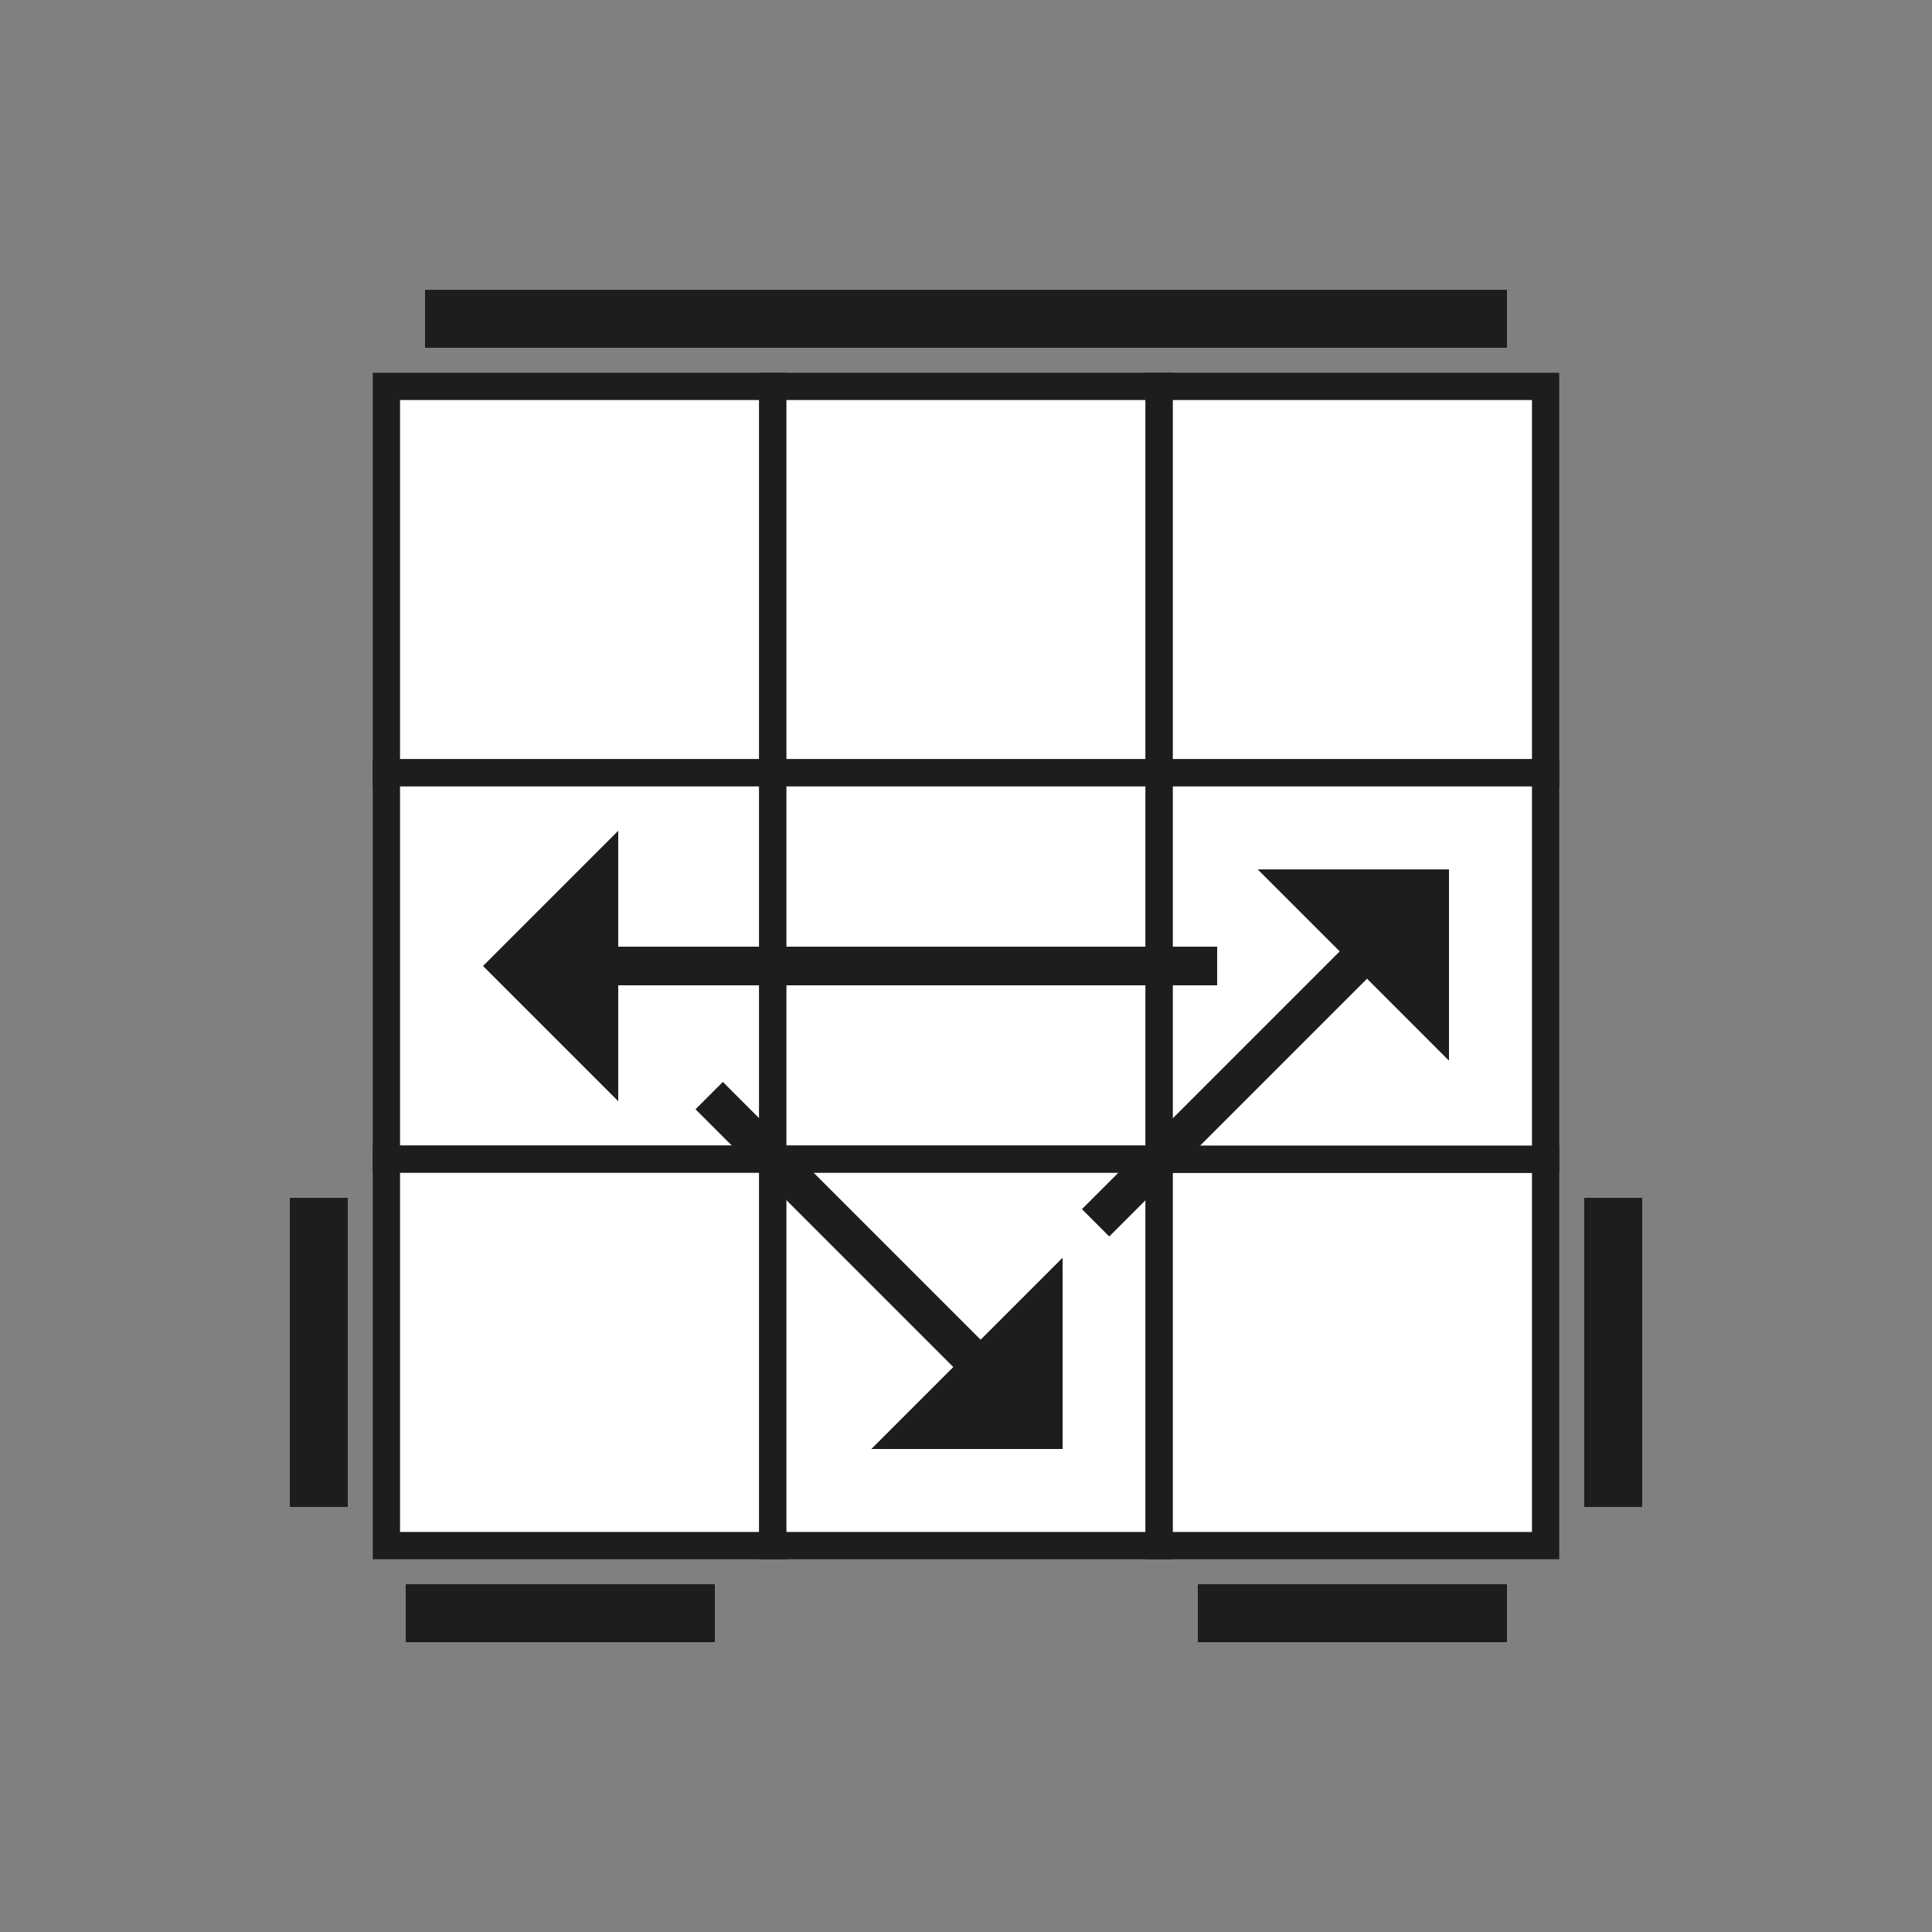 <svg id="Ebene_1" data-name="Ebene 1" xmlns="http://www.w3.org/2000/svg" viewBox="0 0 283.465 283.465"><rect x="0" y="0" width="283.465" height="283.465" fill="#808080" stroke="none"/><defs><style>.cls-1{fill:#fff;stroke:#1d1d1b;stroke-miterlimit:10;stroke-width:4px;}.cls-2{fill:#1d1d1b;}</style></defs><title>Ua-Perm Block</title><g id="blank"><rect class="cls-1" x="56.693" y="56.693" width="56.693" height="56.693"/><rect class="cls-1" x="113.386" y="56.693" width="56.693" height="56.693"/><rect class="cls-1" x="170.079" y="56.693" width="56.693" height="56.693"/><rect class="cls-1" x="56.693" y="113.386" width="56.693" height="56.693"/><rect class="cls-1" x="113.386" y="113.386" width="56.693" height="56.693"/><rect class="cls-1" x="56.693" y="170.079" width="56.693" height="56.693"/><rect class="cls-1" x="113.386" y="170.079" width="56.693" height="56.693"/><rect class="cls-1" x="170.079" y="170.079" width="56.693" height="56.693"/><rect class="cls-1" x="170.079" y="113.386" width="56.693" height="56.693"/></g><g id="edge"><rect class="cls-2" x="24.095" y="194.173" width="45.354" height="8.504" transform="translate(245.197 151.654) rotate(90)"/><rect class="cls-2" x="175.748" y="232.441" width="45.354" height="8.504"/><rect class="cls-2" x="62.362" y="42.52" width="158.74" height="8.504" transform="translate(283.465 93.543) rotate(180)"/><rect class="cls-2" x="59.528" y="232.441" width="45.354" height="8.504" transform="translate(164.41 473.386) rotate(180)"/><rect class="cls-2" x="214.016" y="194.173" width="45.354" height="8.504" transform="translate(38.268 435.118) rotate(-90)"/></g><g id="arrow"><polygon class="cls-2" points="178.583 144.567 90.709 144.567 90.709 161.575 70.866 141.732 90.709 121.89 90.709 138.898 178.583 138.898 178.583 144.567"/><polygon class="cls-2" points="158.74 177.409 196.563 139.585 184.537 127.559 212.598 127.559 212.598 155.621 200.572 143.594 162.749 181.417 158.74 177.409"/><polygon class="cls-2" points="106.056 158.74 143.879 196.563 155.906 184.537 155.906 212.598 127.844 212.598 139.87 200.572 102.047 162.749 106.056 158.74"/></g></svg>